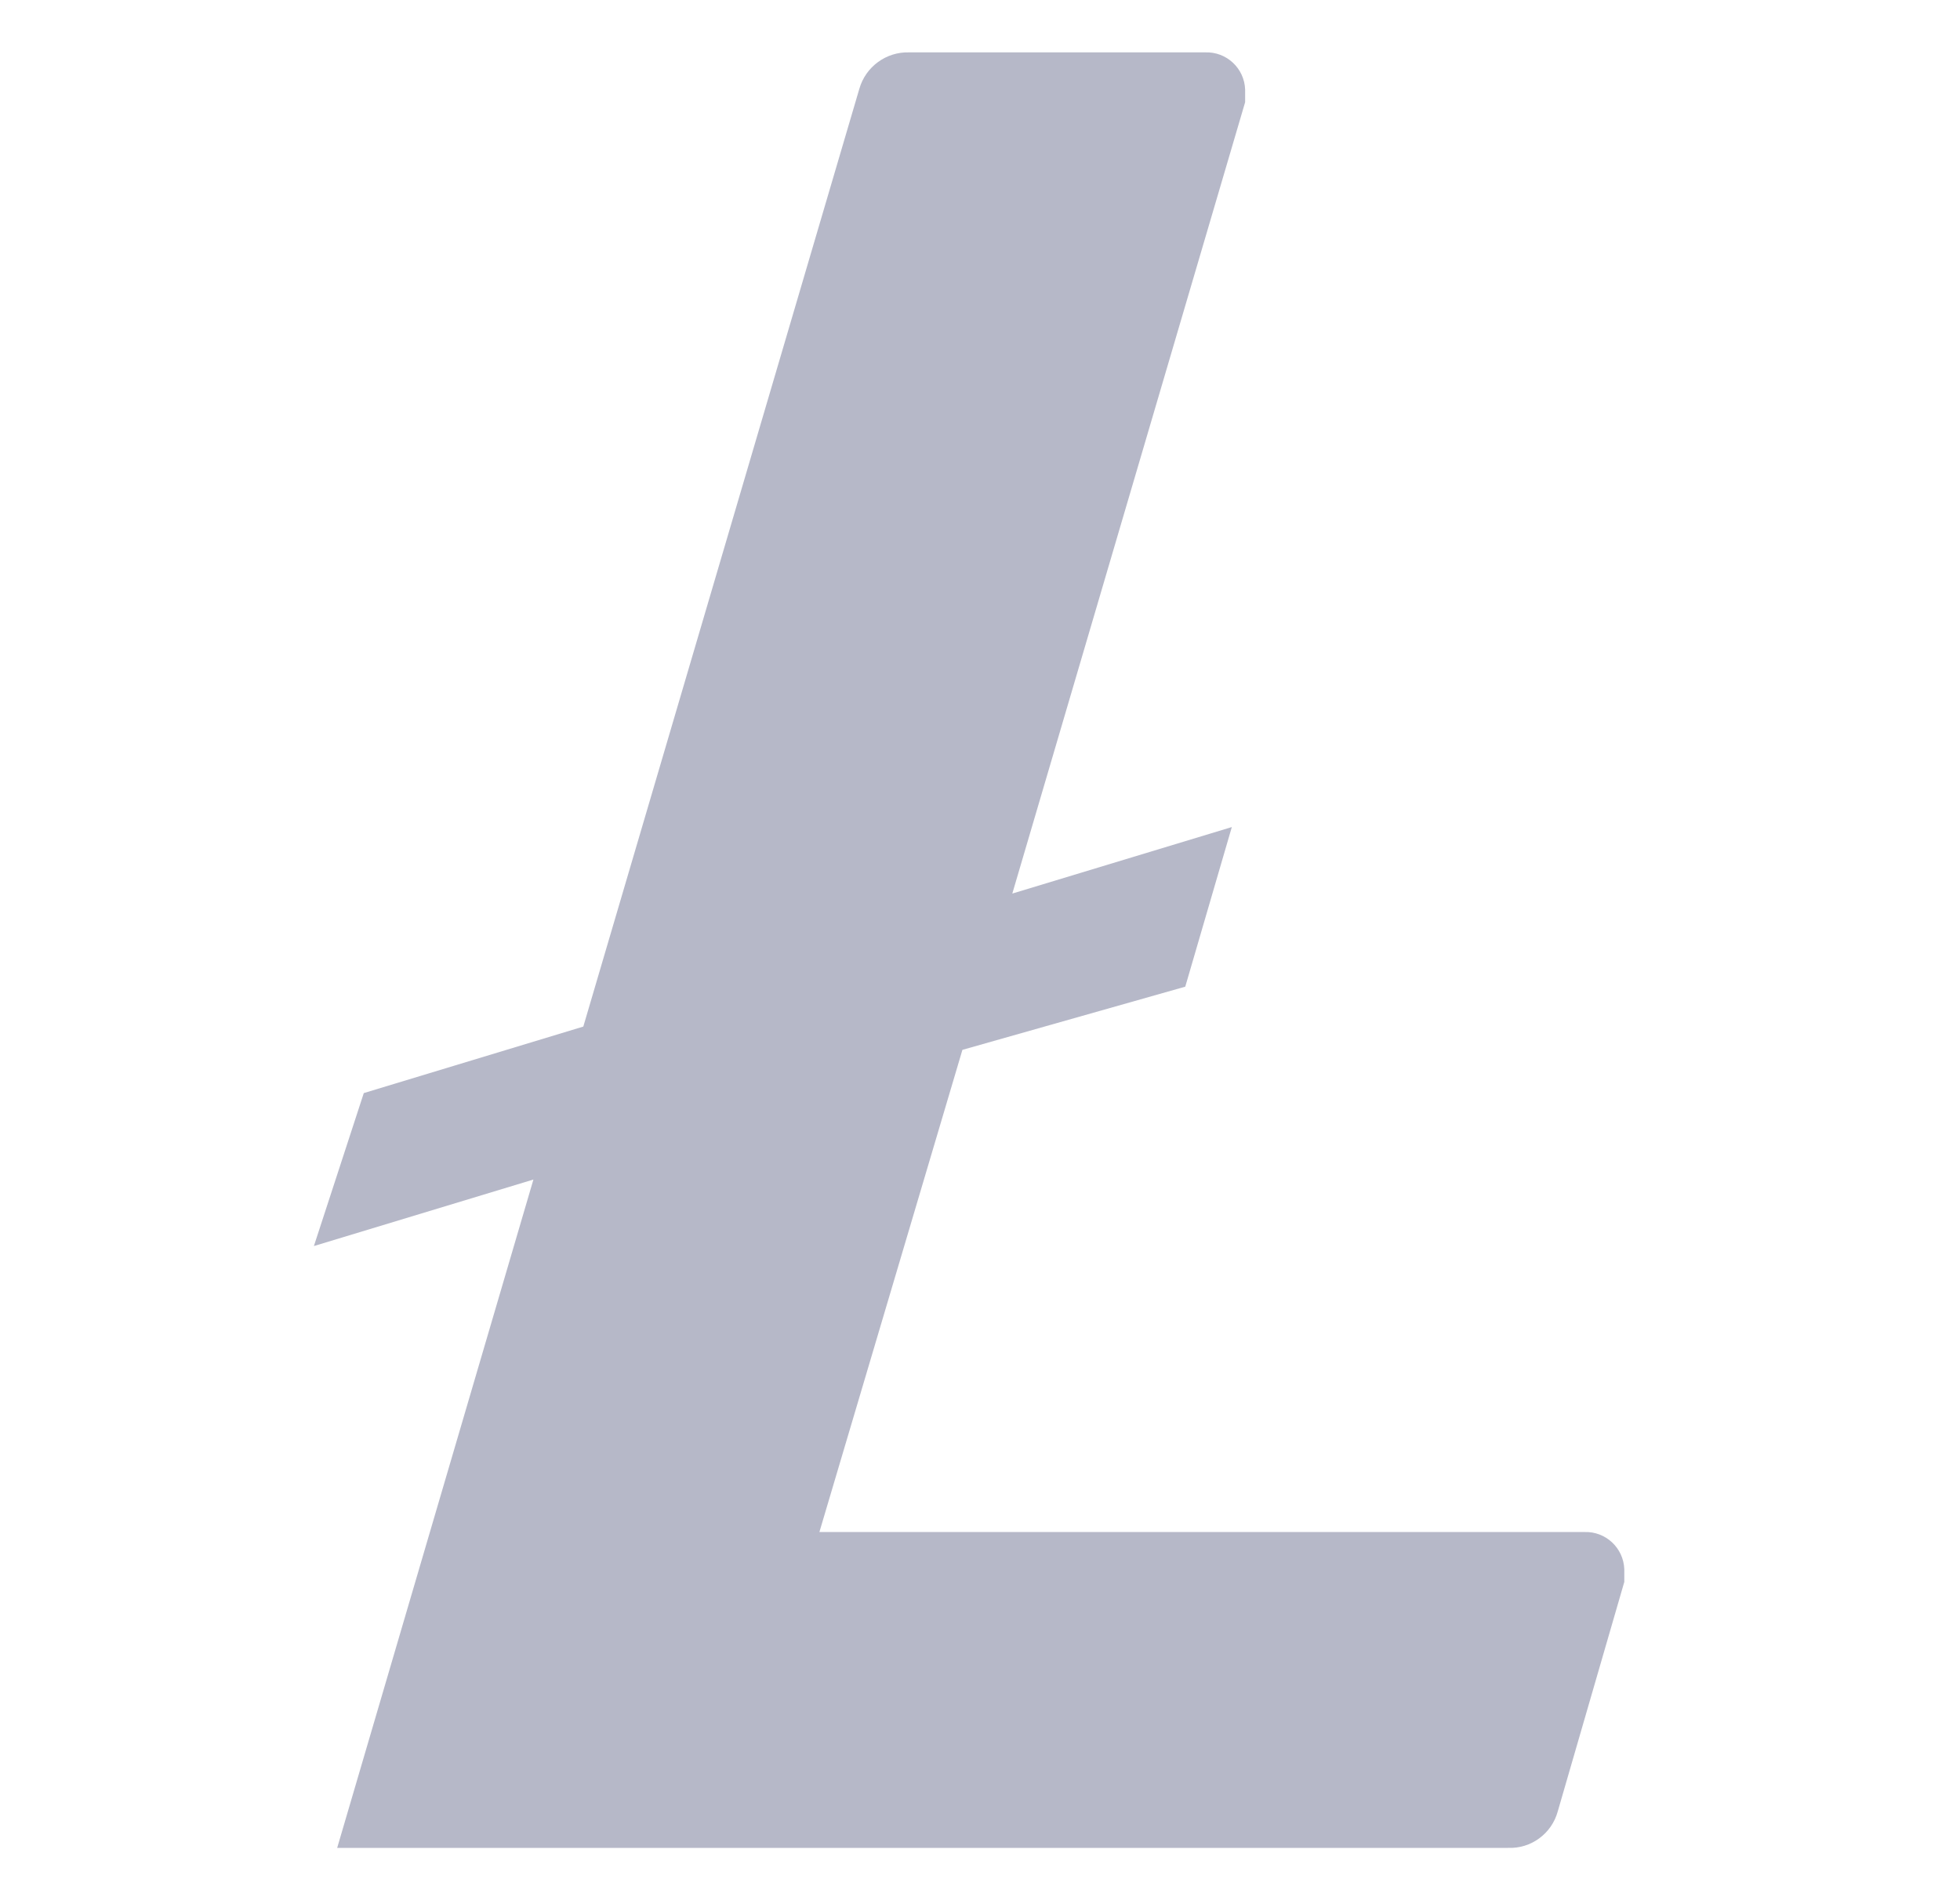 <svg width="33" height="32" viewBox="0 0 33 32" fill="none" xmlns="http://www.w3.org/2000/svg">
<g id="ltc 1">
<path id="Vector" d="M16.204 17.68L13.796 25.8H26.676C27.035 25.787 27.335 26.068 27.348 26.427V26.64L26.228 30.503C26.126 30.88 25.777 31.136 25.388 31.119H5.677L8.981 19.864L5.285 20.984L6.125 18.408L9.821 17.288L14.468 1.497C14.574 1.124 14.92 0.87 15.308 0.882H20.292C20.651 0.869 20.952 1.15 20.964 1.509V1.721L17.044 15.048L20.74 13.928L19.956 16.616L16.204 17.68Z" fill="#B6B8C8"/>
</g>
</svg>
